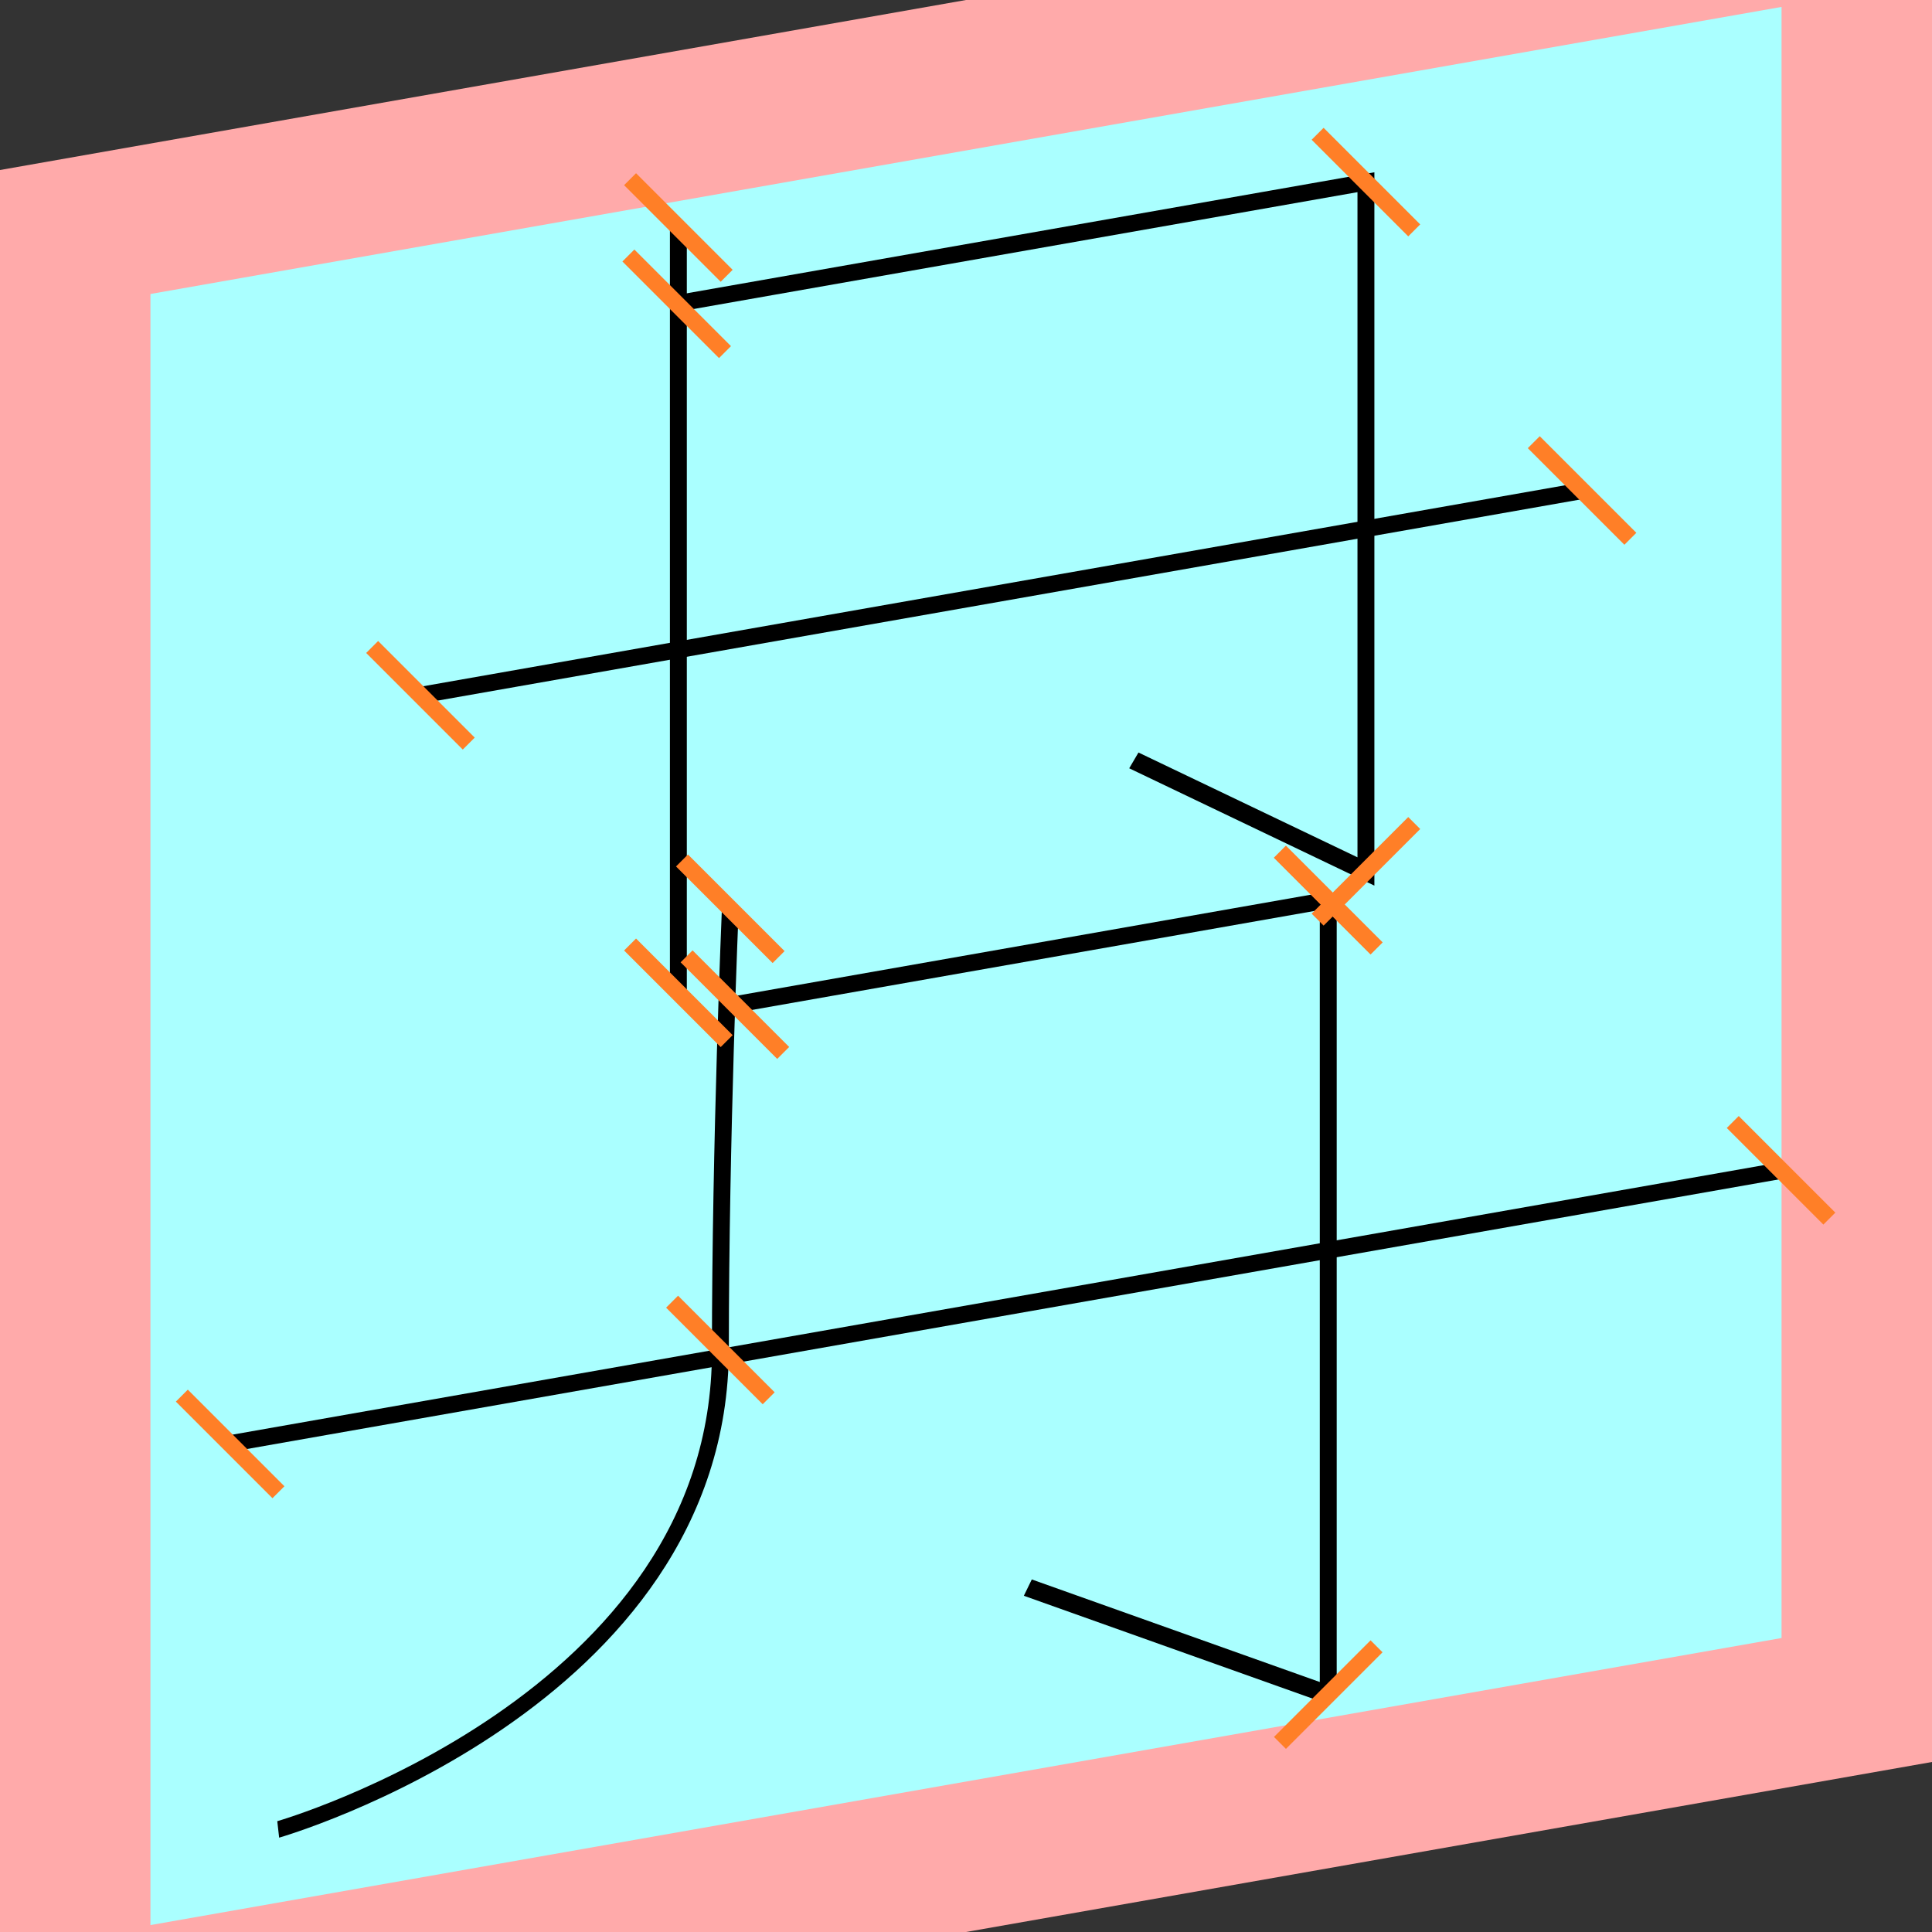 <?xml version="1.0" encoding="UTF-8"?>
<svg width="32mm" height="32mm" version="1.1" viewBox="-4 -4 8 8" xmlns="http://www.w3.org/2000/svg">
    <rect x="-4" y="-4" width="8" height="8" fill="#333333" stroke="none"/>
    <g transform="matrix(1 -0.176 0 1 0 0)">
        <path fill="#faa" d="m-4 -4 h8v8h-8" />
        <path fill="#aff" d="m-3.377 -3.377 h6.754 v6.754 h-6.754" />
        <g fill="none" stroke="#000" stroke-width=".07" id="glyph">
            <path d="M-1.191-0.099v-3.169" />
            <path d="M0.695-0.729l0.961 0.629v-2.854h-2.854" />
            <path d="M2.551-1.519h-4.809" />
            <path d="M-0.976-0.409s-0.041 0.953-0.041 1.819c0 1.46-1.831 1.664-1.831 1.664" />
            <path d="M1.5-0.009h-2.457" />
            <path d="M1.5-0.009v3.29" />
            <path d="M1.5 3.281l-1.244-0.662" />
            <path d="M3.375 1.441h-6.422" />
        </g>
    </g>
    <g stroke="#ff7f27" stroke-width=".07" id="slabs">
        <path d="m -1.191 0.111 0.2 0.2 -0.4 -0.4 z" />
        <path d="m -1.191 -3.058 0.2 0.2 -0.4 -0.4 z" />
        <path d="m 1.656 -0.392 0.2 -0.2 -0.4 0.4 z" />
        <path d="m 1.656 -3.246 0.2 0.2 -0.4 -0.4 z" />
        <path d="m -1.198 -2.742 0.2 0.2 -0.4 -0.4 z" />
        <path d="m 2.551 -1.969 0.2 0.2 -0.4 -0.4 z" />
        <path d="m -2.259 -1.121 0.2 0.2 -0.4 -0.4 z" />
        <path d="m -0.976 -0.237 0.2 0.2 -0.4 -0.4 z" />
        <path d="m -1.017 1.590 0.2 0.2 -0.4 -0.4 z" />
        <path d="m 1.500 -0.273 0.2 0.2 -0.4 -0.4 z" />
        <path d="m -0.957 0.16 0.2 0.2 -0.4 -0.4 z" />
        <path d="m 1.500 -0.273 0.2 0.2 -0.4 -0.4 z" />
        <path d="m 1.500 3.017 0.2 -0.2 -0.4 0.4 z" />
        <path d="m 3.375 0.846 0.2 0.2 -0.4 -0.4 z" />
        <path d="m -3.047 1.979 0.2 0.2 -0.4 -0.4 z" />
    </g>
</svg>